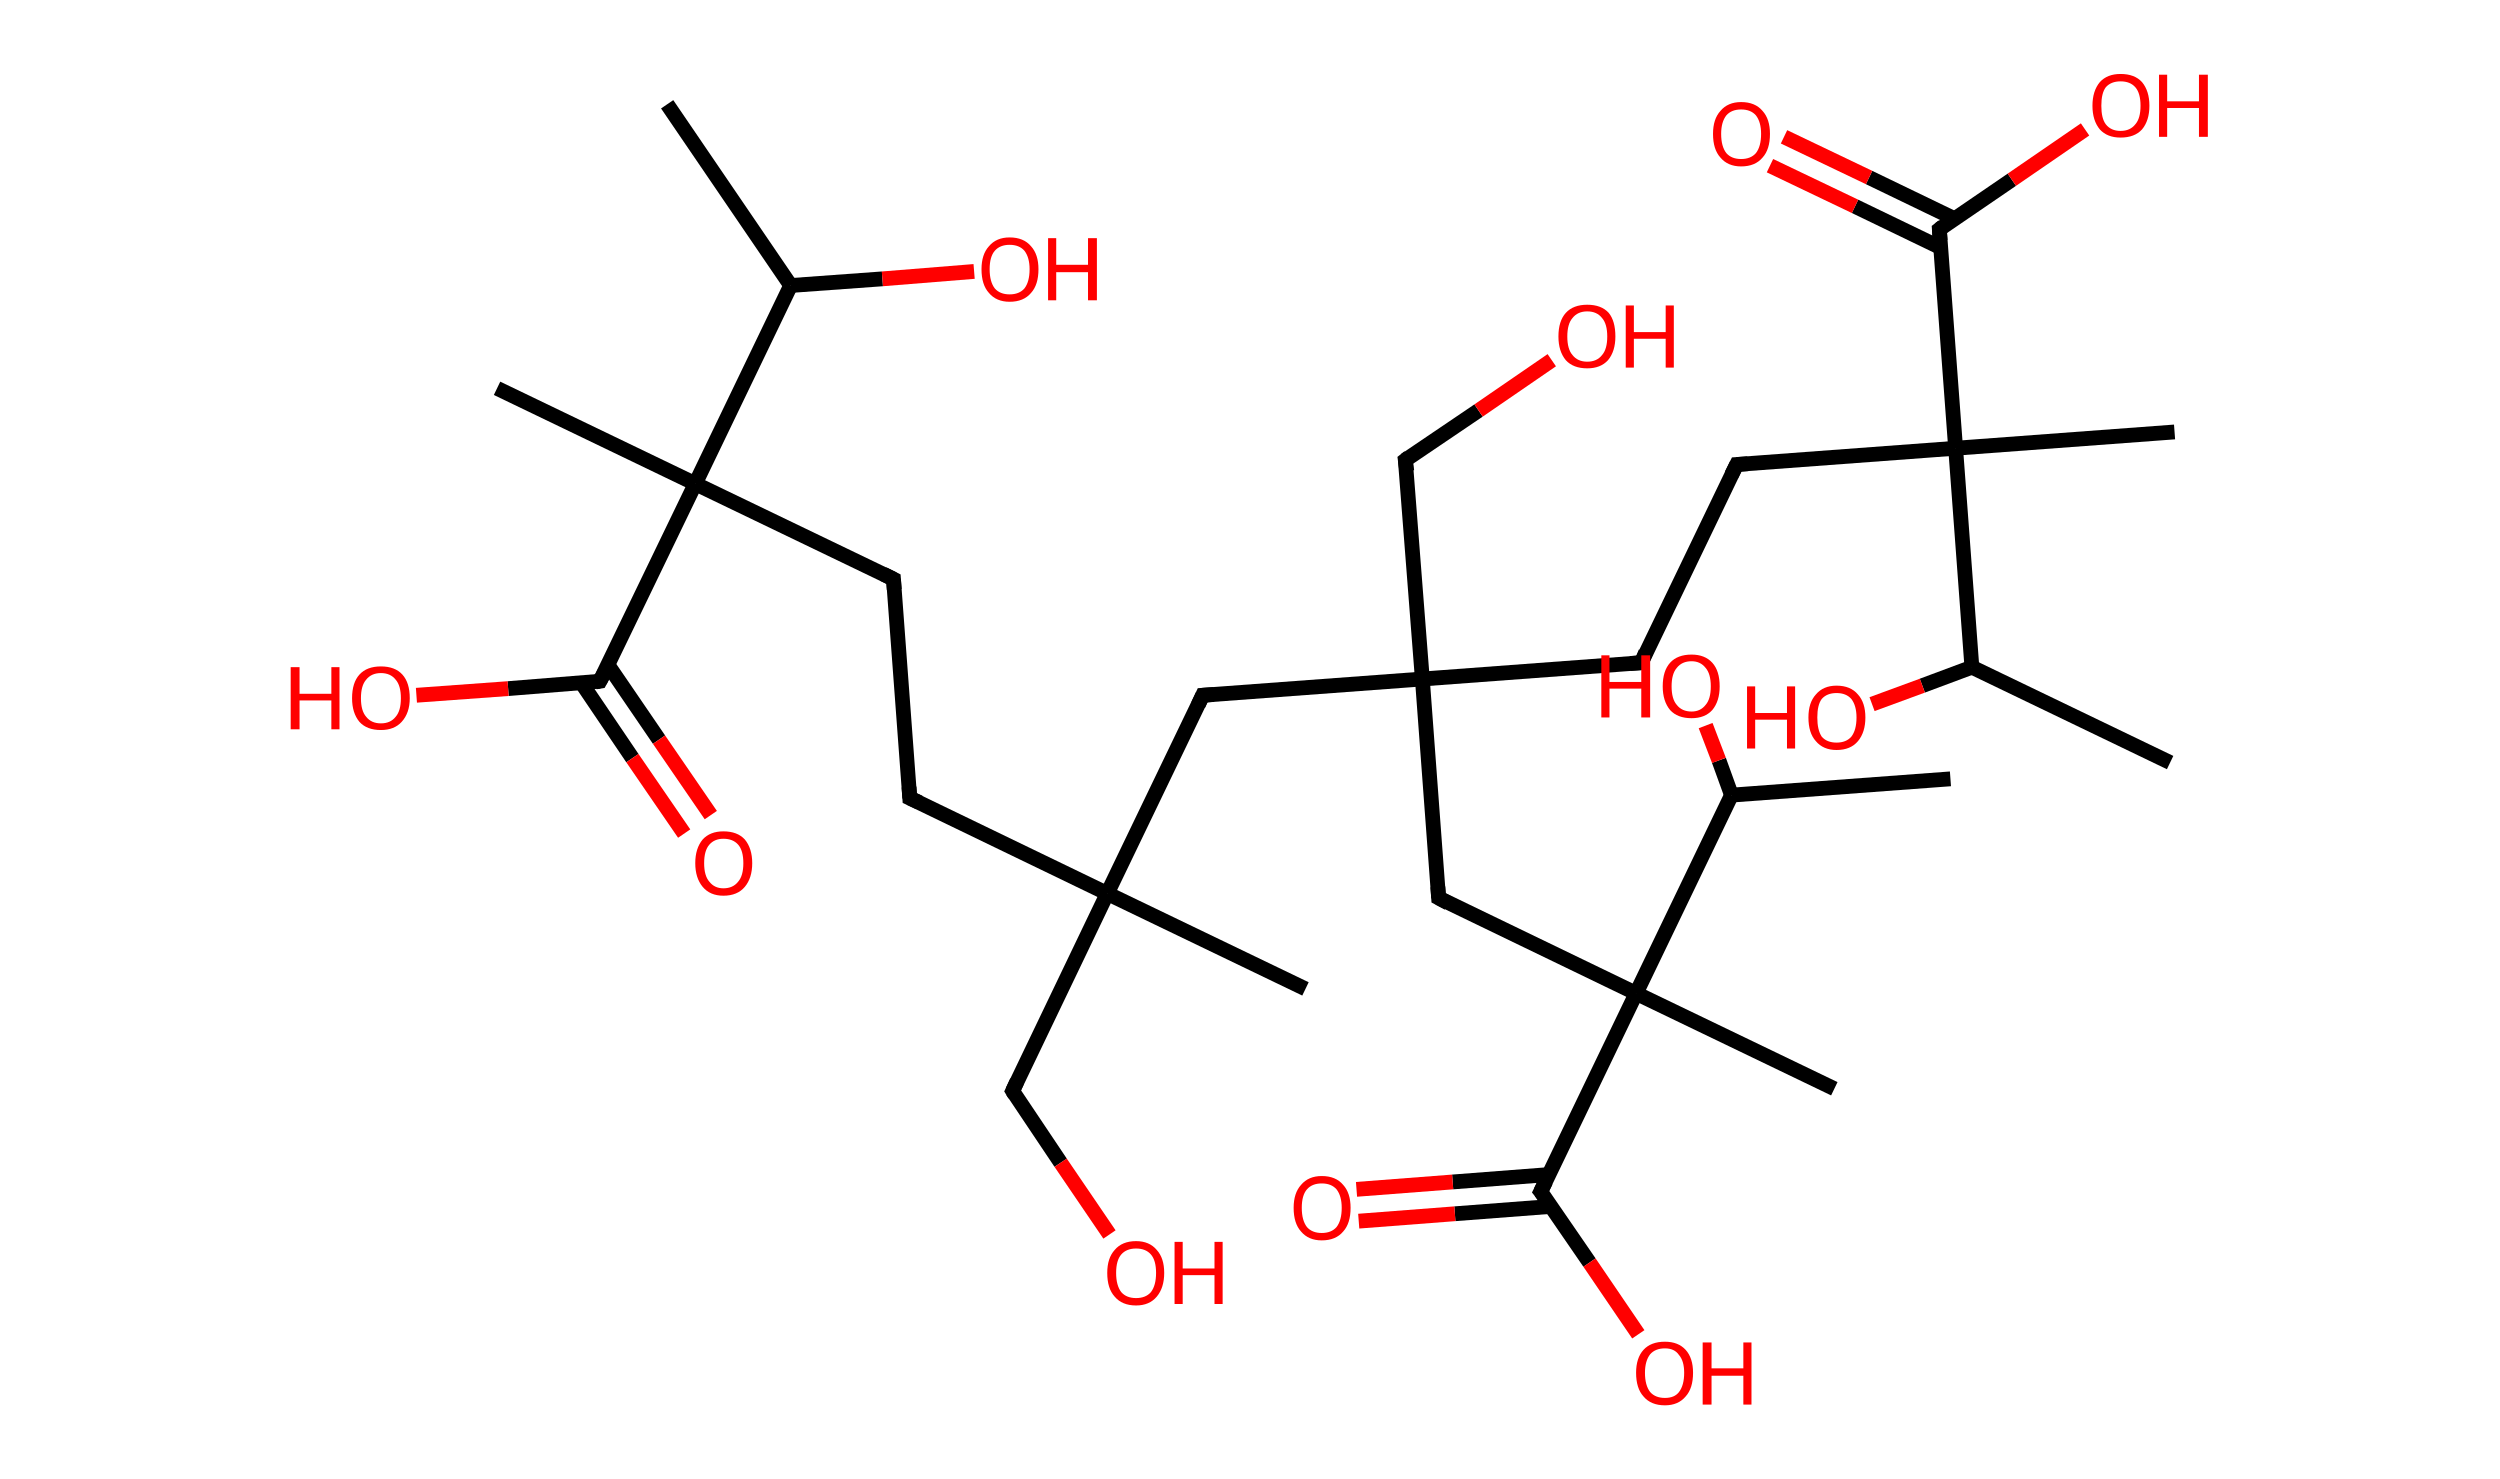 <?xml version='1.0' encoding='ASCII' standalone='yes'?>
<svg xmlns="http://www.w3.org/2000/svg" xmlns:rdkit="http://www.rdkit.org/xml" xmlns:xlink="http://www.w3.org/1999/xlink" version="1.1" baseProfile="full" xml:space="preserve" width="338px" height="200px" viewBox="0 0 338 200">
<!-- END OF HEADER -->
<rect style="opacity:1.0;fill:#FFFFFF;stroke:none" width="338.0" height="200.0" x="0.0" y="0.0"> </rect>
<path class="bond-0 atom-0 atom-1" d="M 90.2,14.1 L 106.9,38.6" style="fill:none;fill-rule:evenodd;stroke:#000000;stroke-width:2.0px;stroke-linecap:butt;stroke-linejoin:miter;stroke-opacity:1"/>
<path class="bond-1 atom-1 atom-2" d="M 106.9,38.6 L 119.3,37.7" style="fill:none;fill-rule:evenodd;stroke:#000000;stroke-width:2.0px;stroke-linecap:butt;stroke-linejoin:miter;stroke-opacity:1"/>
<path class="bond-1 atom-1 atom-2" d="M 119.3,37.7 L 131.7,36.7" style="fill:none;fill-rule:evenodd;stroke:#FF0000;stroke-width:2.0px;stroke-linecap:butt;stroke-linejoin:miter;stroke-opacity:1"/>
<path class="bond-2 atom-1 atom-3" d="M 106.9,38.6 L 94.0,65.4" style="fill:none;fill-rule:evenodd;stroke:#000000;stroke-width:2.0px;stroke-linecap:butt;stroke-linejoin:miter;stroke-opacity:1"/>
<path class="bond-3 atom-3 atom-4" d="M 94.0,65.4 L 67.2,52.5" style="fill:none;fill-rule:evenodd;stroke:#000000;stroke-width:2.0px;stroke-linecap:butt;stroke-linejoin:miter;stroke-opacity:1"/>
<path class="bond-4 atom-3 atom-5" d="M 94.0,65.4 L 120.8,78.3" style="fill:none;fill-rule:evenodd;stroke:#000000;stroke-width:2.0px;stroke-linecap:butt;stroke-linejoin:miter;stroke-opacity:1"/>
<path class="bond-5 atom-5 atom-6" d="M 120.8,78.3 L 123.0,107.9" style="fill:none;fill-rule:evenodd;stroke:#000000;stroke-width:2.0px;stroke-linecap:butt;stroke-linejoin:miter;stroke-opacity:1"/>
<path class="bond-6 atom-6 atom-7" d="M 123.0,107.9 L 149.7,120.8" style="fill:none;fill-rule:evenodd;stroke:#000000;stroke-width:2.0px;stroke-linecap:butt;stroke-linejoin:miter;stroke-opacity:1"/>
<path class="bond-7 atom-7 atom-8" d="M 149.7,120.8 L 176.5,133.7" style="fill:none;fill-rule:evenodd;stroke:#000000;stroke-width:2.0px;stroke-linecap:butt;stroke-linejoin:miter;stroke-opacity:1"/>
<path class="bond-8 atom-7 atom-9" d="M 149.7,120.8 L 136.9,147.5" style="fill:none;fill-rule:evenodd;stroke:#000000;stroke-width:2.0px;stroke-linecap:butt;stroke-linejoin:miter;stroke-opacity:1"/>
<path class="bond-9 atom-9 atom-10" d="M 136.9,147.5 L 143.4,157.2" style="fill:none;fill-rule:evenodd;stroke:#000000;stroke-width:2.0px;stroke-linecap:butt;stroke-linejoin:miter;stroke-opacity:1"/>
<path class="bond-9 atom-9 atom-10" d="M 143.4,157.2 L 150.0,166.9" style="fill:none;fill-rule:evenodd;stroke:#FF0000;stroke-width:2.0px;stroke-linecap:butt;stroke-linejoin:miter;stroke-opacity:1"/>
<path class="bond-10 atom-7 atom-11" d="M 149.7,120.8 L 162.6,94.0" style="fill:none;fill-rule:evenodd;stroke:#000000;stroke-width:2.0px;stroke-linecap:butt;stroke-linejoin:miter;stroke-opacity:1"/>
<path class="bond-11 atom-11 atom-12" d="M 162.6,94.0 L 192.3,91.8" style="fill:none;fill-rule:evenodd;stroke:#000000;stroke-width:2.0px;stroke-linecap:butt;stroke-linejoin:miter;stroke-opacity:1"/>
<path class="bond-12 atom-12 atom-13" d="M 192.3,91.8 L 190.0,62.2" style="fill:none;fill-rule:evenodd;stroke:#000000;stroke-width:2.0px;stroke-linecap:butt;stroke-linejoin:miter;stroke-opacity:1"/>
<path class="bond-13 atom-13 atom-14" d="M 190.0,62.2 L 199.9,55.5" style="fill:none;fill-rule:evenodd;stroke:#000000;stroke-width:2.0px;stroke-linecap:butt;stroke-linejoin:miter;stroke-opacity:1"/>
<path class="bond-13 atom-13 atom-14" d="M 199.9,55.5 L 209.8,48.7" style="fill:none;fill-rule:evenodd;stroke:#FF0000;stroke-width:2.0px;stroke-linecap:butt;stroke-linejoin:miter;stroke-opacity:1"/>
<path class="bond-14 atom-12 atom-15" d="M 192.3,91.8 L 221.9,89.6" style="fill:none;fill-rule:evenodd;stroke:#000000;stroke-width:2.0px;stroke-linecap:butt;stroke-linejoin:miter;stroke-opacity:1"/>
<path class="bond-15 atom-15 atom-16" d="M 221.9,89.6 L 234.8,62.8" style="fill:none;fill-rule:evenodd;stroke:#000000;stroke-width:2.0px;stroke-linecap:butt;stroke-linejoin:miter;stroke-opacity:1"/>
<path class="bond-16 atom-16 atom-17" d="M 234.8,62.8 L 264.4,60.6" style="fill:none;fill-rule:evenodd;stroke:#000000;stroke-width:2.0px;stroke-linecap:butt;stroke-linejoin:miter;stroke-opacity:1"/>
<path class="bond-17 atom-17 atom-18" d="M 264.4,60.6 L 294.0,58.4" style="fill:none;fill-rule:evenodd;stroke:#000000;stroke-width:2.0px;stroke-linecap:butt;stroke-linejoin:miter;stroke-opacity:1"/>
<path class="bond-18 atom-17 atom-19" d="M 264.4,60.6 L 262.2,31.0" style="fill:none;fill-rule:evenodd;stroke:#000000;stroke-width:2.0px;stroke-linecap:butt;stroke-linejoin:miter;stroke-opacity:1"/>
<path class="bond-19 atom-19 atom-20" d="M 264.3,29.6 L 252.7,24.0" style="fill:none;fill-rule:evenodd;stroke:#000000;stroke-width:2.0px;stroke-linecap:butt;stroke-linejoin:miter;stroke-opacity:1"/>
<path class="bond-19 atom-19 atom-20" d="M 252.7,24.0 L 241.2,18.5" style="fill:none;fill-rule:evenodd;stroke:#FF0000;stroke-width:2.0px;stroke-linecap:butt;stroke-linejoin:miter;stroke-opacity:1"/>
<path class="bond-19 atom-19 atom-20" d="M 262.4,33.5 L 250.8,27.9" style="fill:none;fill-rule:evenodd;stroke:#000000;stroke-width:2.0px;stroke-linecap:butt;stroke-linejoin:miter;stroke-opacity:1"/>
<path class="bond-19 atom-19 atom-20" d="M 250.8,27.9 L 239.3,22.4" style="fill:none;fill-rule:evenodd;stroke:#FF0000;stroke-width:2.0px;stroke-linecap:butt;stroke-linejoin:miter;stroke-opacity:1"/>
<path class="bond-20 atom-19 atom-21" d="M 262.2,31.0 L 272.0,24.3" style="fill:none;fill-rule:evenodd;stroke:#000000;stroke-width:2.0px;stroke-linecap:butt;stroke-linejoin:miter;stroke-opacity:1"/>
<path class="bond-20 atom-19 atom-21" d="M 272.0,24.3 L 281.9,17.5" style="fill:none;fill-rule:evenodd;stroke:#FF0000;stroke-width:2.0px;stroke-linecap:butt;stroke-linejoin:miter;stroke-opacity:1"/>
<path class="bond-21 atom-17 atom-22" d="M 264.4,60.6 L 266.6,90.2" style="fill:none;fill-rule:evenodd;stroke:#000000;stroke-width:2.0px;stroke-linecap:butt;stroke-linejoin:miter;stroke-opacity:1"/>
<path class="bond-22 atom-22 atom-23" d="M 266.6,90.2 L 293.4,103.1" style="fill:none;fill-rule:evenodd;stroke:#000000;stroke-width:2.0px;stroke-linecap:butt;stroke-linejoin:miter;stroke-opacity:1"/>
<path class="bond-23 atom-22 atom-24" d="M 266.6,90.2 L 259.9,92.7" style="fill:none;fill-rule:evenodd;stroke:#000000;stroke-width:2.0px;stroke-linecap:butt;stroke-linejoin:miter;stroke-opacity:1"/>
<path class="bond-23 atom-22 atom-24" d="M 259.9,92.7 L 253.1,95.2" style="fill:none;fill-rule:evenodd;stroke:#FF0000;stroke-width:2.0px;stroke-linecap:butt;stroke-linejoin:miter;stroke-opacity:1"/>
<path class="bond-24 atom-12 atom-25" d="M 192.3,91.8 L 194.5,121.4" style="fill:none;fill-rule:evenodd;stroke:#000000;stroke-width:2.0px;stroke-linecap:butt;stroke-linejoin:miter;stroke-opacity:1"/>
<path class="bond-25 atom-25 atom-26" d="M 194.5,121.4 L 221.2,134.3" style="fill:none;fill-rule:evenodd;stroke:#000000;stroke-width:2.0px;stroke-linecap:butt;stroke-linejoin:miter;stroke-opacity:1"/>
<path class="bond-26 atom-26 atom-27" d="M 221.2,134.3 L 248.0,147.2" style="fill:none;fill-rule:evenodd;stroke:#000000;stroke-width:2.0px;stroke-linecap:butt;stroke-linejoin:miter;stroke-opacity:1"/>
<path class="bond-27 atom-26 atom-28" d="M 221.2,134.3 L 208.3,161.1" style="fill:none;fill-rule:evenodd;stroke:#000000;stroke-width:2.0px;stroke-linecap:butt;stroke-linejoin:miter;stroke-opacity:1"/>
<path class="bond-28 atom-28 atom-29" d="M 209.4,158.8 L 196.4,159.8" style="fill:none;fill-rule:evenodd;stroke:#000000;stroke-width:2.0px;stroke-linecap:butt;stroke-linejoin:miter;stroke-opacity:1"/>
<path class="bond-28 atom-28 atom-29" d="M 196.4,159.8 L 183.4,160.8" style="fill:none;fill-rule:evenodd;stroke:#FF0000;stroke-width:2.0px;stroke-linecap:butt;stroke-linejoin:miter;stroke-opacity:1"/>
<path class="bond-28 atom-28 atom-29" d="M 209.8,163.1 L 196.7,164.1" style="fill:none;fill-rule:evenodd;stroke:#000000;stroke-width:2.0px;stroke-linecap:butt;stroke-linejoin:miter;stroke-opacity:1"/>
<path class="bond-28 atom-28 atom-29" d="M 196.7,164.1 L 183.7,165.1" style="fill:none;fill-rule:evenodd;stroke:#FF0000;stroke-width:2.0px;stroke-linecap:butt;stroke-linejoin:miter;stroke-opacity:1"/>
<path class="bond-29 atom-28 atom-30" d="M 208.3,161.1 L 214.9,170.7" style="fill:none;fill-rule:evenodd;stroke:#000000;stroke-width:2.0px;stroke-linecap:butt;stroke-linejoin:miter;stroke-opacity:1"/>
<path class="bond-29 atom-28 atom-30" d="M 214.9,170.7 L 221.5,180.4" style="fill:none;fill-rule:evenodd;stroke:#FF0000;stroke-width:2.0px;stroke-linecap:butt;stroke-linejoin:miter;stroke-opacity:1"/>
<path class="bond-30 atom-26 atom-31" d="M 221.2,134.3 L 234.1,107.5" style="fill:none;fill-rule:evenodd;stroke:#000000;stroke-width:2.0px;stroke-linecap:butt;stroke-linejoin:miter;stroke-opacity:1"/>
<path class="bond-31 atom-31 atom-32" d="M 234.1,107.5 L 263.7,105.3" style="fill:none;fill-rule:evenodd;stroke:#000000;stroke-width:2.0px;stroke-linecap:butt;stroke-linejoin:miter;stroke-opacity:1"/>
<path class="bond-32 atom-31 atom-33" d="M 234.1,107.5 L 232.4,102.8" style="fill:none;fill-rule:evenodd;stroke:#000000;stroke-width:2.0px;stroke-linecap:butt;stroke-linejoin:miter;stroke-opacity:1"/>
<path class="bond-32 atom-31 atom-33" d="M 232.4,102.8 L 230.6,98.1" style="fill:none;fill-rule:evenodd;stroke:#FF0000;stroke-width:2.0px;stroke-linecap:butt;stroke-linejoin:miter;stroke-opacity:1"/>
<path class="bond-33 atom-3 atom-34" d="M 94.0,65.4 L 81.1,92.1" style="fill:none;fill-rule:evenodd;stroke:#000000;stroke-width:2.0px;stroke-linecap:butt;stroke-linejoin:miter;stroke-opacity:1"/>
<path class="bond-34 atom-34 atom-35" d="M 78.6,92.3 L 85.5,102.5" style="fill:none;fill-rule:evenodd;stroke:#000000;stroke-width:2.0px;stroke-linecap:butt;stroke-linejoin:miter;stroke-opacity:1"/>
<path class="bond-34 atom-34 atom-35" d="M 85.5,102.5 L 92.5,112.7" style="fill:none;fill-rule:evenodd;stroke:#FF0000;stroke-width:2.0px;stroke-linecap:butt;stroke-linejoin:miter;stroke-opacity:1"/>
<path class="bond-34 atom-34 atom-35" d="M 82.2,89.9 L 89.1,100.0" style="fill:none;fill-rule:evenodd;stroke:#000000;stroke-width:2.0px;stroke-linecap:butt;stroke-linejoin:miter;stroke-opacity:1"/>
<path class="bond-34 atom-34 atom-35" d="M 89.1,100.0 L 96.1,110.2" style="fill:none;fill-rule:evenodd;stroke:#FF0000;stroke-width:2.0px;stroke-linecap:butt;stroke-linejoin:miter;stroke-opacity:1"/>
<path class="bond-35 atom-34 atom-36" d="M 81.1,92.1 L 68.7,93.1" style="fill:none;fill-rule:evenodd;stroke:#000000;stroke-width:2.0px;stroke-linecap:butt;stroke-linejoin:miter;stroke-opacity:1"/>
<path class="bond-35 atom-34 atom-36" d="M 68.7,93.1 L 56.3,94.0" style="fill:none;fill-rule:evenodd;stroke:#FF0000;stroke-width:2.0px;stroke-linecap:butt;stroke-linejoin:miter;stroke-opacity:1"/>
<path d="M 119.4,77.6 L 120.8,78.3 L 120.9,79.7" style="fill:none;stroke:#000000;stroke-width:2.0px;stroke-linecap:butt;stroke-linejoin:miter;stroke-opacity:1;"/>
<path d="M 122.9,106.4 L 123.0,107.9 L 124.3,108.5" style="fill:none;stroke:#000000;stroke-width:2.0px;stroke-linecap:butt;stroke-linejoin:miter;stroke-opacity:1;"/>
<path d="M 137.5,146.2 L 136.9,147.5 L 137.2,148.0" style="fill:none;stroke:#000000;stroke-width:2.0px;stroke-linecap:butt;stroke-linejoin:miter;stroke-opacity:1;"/>
<path d="M 162.0,95.3 L 162.6,94.0 L 164.1,93.9" style="fill:none;stroke:#000000;stroke-width:2.0px;stroke-linecap:butt;stroke-linejoin:miter;stroke-opacity:1;"/>
<path d="M 190.2,63.7 L 190.0,62.2 L 190.5,61.8" style="fill:none;stroke:#000000;stroke-width:2.0px;stroke-linecap:butt;stroke-linejoin:miter;stroke-opacity:1;"/>
<path d="M 220.4,89.7 L 221.9,89.6 L 222.5,88.2" style="fill:none;stroke:#000000;stroke-width:2.0px;stroke-linecap:butt;stroke-linejoin:miter;stroke-opacity:1;"/>
<path d="M 234.1,64.2 L 234.8,62.8 L 236.3,62.7" style="fill:none;stroke:#000000;stroke-width:2.0px;stroke-linecap:butt;stroke-linejoin:miter;stroke-opacity:1;"/>
<path d="M 262.3,32.5 L 262.2,31.0 L 262.7,30.6" style="fill:none;stroke:#000000;stroke-width:2.0px;stroke-linecap:butt;stroke-linejoin:miter;stroke-opacity:1;"/>
<path d="M 194.4,119.9 L 194.5,121.4 L 195.8,122.1" style="fill:none;stroke:#000000;stroke-width:2.0px;stroke-linecap:butt;stroke-linejoin:miter;stroke-opacity:1;"/>
<path d="M 209.0,159.7 L 208.3,161.1 L 208.7,161.6" style="fill:none;stroke:#000000;stroke-width:2.0px;stroke-linecap:butt;stroke-linejoin:miter;stroke-opacity:1;"/>
<path d="M 81.8,90.8 L 81.1,92.1 L 80.5,92.2" style="fill:none;stroke:#000000;stroke-width:2.0px;stroke-linecap:butt;stroke-linejoin:miter;stroke-opacity:1;"/>
<path class="atom-2" d="M 132.7 36.4 Q 132.7 34.4, 133.7 33.3 Q 134.7 32.1, 136.5 32.1 Q 138.4 32.1, 139.4 33.3 Q 140.4 34.4, 140.4 36.4 Q 140.4 38.5, 139.4 39.6 Q 138.4 40.8, 136.5 40.8 Q 134.7 40.8, 133.7 39.6 Q 132.7 38.5, 132.7 36.4 M 136.5 39.8 Q 137.8 39.8, 138.5 39.0 Q 139.2 38.1, 139.2 36.4 Q 139.2 34.8, 138.5 33.9 Q 137.8 33.1, 136.5 33.1 Q 135.2 33.1, 134.5 33.9 Q 133.8 34.7, 133.8 36.4 Q 133.8 38.1, 134.5 39.0 Q 135.2 39.8, 136.5 39.8 " fill="#FF0000"/>
<path class="atom-2" d="M 141.7 32.2 L 142.8 32.2 L 142.8 35.8 L 147.1 35.8 L 147.1 32.2 L 148.3 32.2 L 148.3 40.6 L 147.1 40.6 L 147.1 36.8 L 142.8 36.8 L 142.8 40.6 L 141.7 40.6 L 141.7 32.2 " fill="#FF0000"/>
<path class="atom-10" d="M 149.7 172.1 Q 149.7 170.1, 150.7 169.0 Q 151.7 167.8, 153.6 167.8 Q 155.4 167.8, 156.4 169.0 Q 157.4 170.1, 157.4 172.1 Q 157.4 174.1, 156.4 175.3 Q 155.4 176.5, 153.6 176.5 Q 151.7 176.5, 150.7 175.3 Q 149.7 174.2, 149.7 172.1 M 153.6 175.5 Q 154.9 175.5, 155.6 174.7 Q 156.3 173.8, 156.3 172.1 Q 156.3 170.4, 155.6 169.6 Q 154.9 168.8, 153.6 168.8 Q 152.3 168.8, 151.6 169.6 Q 150.9 170.4, 150.9 172.1 Q 150.9 173.8, 151.6 174.7 Q 152.3 175.5, 153.6 175.5 " fill="#FF0000"/>
<path class="atom-10" d="M 158.8 167.9 L 159.9 167.9 L 159.9 171.5 L 164.2 171.5 L 164.2 167.9 L 165.3 167.9 L 165.3 176.3 L 164.2 176.3 L 164.2 172.4 L 159.9 172.4 L 159.9 176.3 L 158.8 176.3 L 158.8 167.9 " fill="#FF0000"/>
<path class="atom-14" d="M 210.7 45.5 Q 210.7 43.4, 211.7 42.3 Q 212.7 41.2, 214.6 41.2 Q 216.5 41.2, 217.5 42.3 Q 218.4 43.4, 218.4 45.5 Q 218.4 47.5, 217.4 48.7 Q 216.4 49.8, 214.6 49.8 Q 212.7 49.8, 211.7 48.7 Q 210.7 47.5, 210.7 45.5 M 214.6 48.9 Q 215.9 48.9, 216.6 48.0 Q 217.3 47.2, 217.3 45.5 Q 217.3 43.8, 216.6 43.0 Q 215.9 42.1, 214.6 42.1 Q 213.3 42.1, 212.6 43.0 Q 211.9 43.8, 211.9 45.5 Q 211.9 47.2, 212.6 48.0 Q 213.3 48.9, 214.6 48.9 " fill="#FF0000"/>
<path class="atom-14" d="M 219.8 41.3 L 220.9 41.3 L 220.9 44.9 L 225.2 44.9 L 225.2 41.3 L 226.3 41.3 L 226.3 49.7 L 225.2 49.7 L 225.2 45.8 L 220.9 45.8 L 220.9 49.7 L 219.8 49.7 L 219.8 41.3 " fill="#FF0000"/>
<path class="atom-20" d="M 231.6 18.1 Q 231.6 16.1, 232.6 15.0 Q 233.6 13.8, 235.4 13.8 Q 237.3 13.8, 238.3 15.0 Q 239.3 16.1, 239.3 18.1 Q 239.3 20.2, 238.3 21.3 Q 237.3 22.5, 235.4 22.5 Q 233.6 22.5, 232.6 21.3 Q 231.6 20.2, 231.6 18.1 M 235.4 21.5 Q 236.7 21.5, 237.4 20.7 Q 238.1 19.8, 238.1 18.1 Q 238.1 16.5, 237.4 15.6 Q 236.7 14.8, 235.4 14.8 Q 234.1 14.8, 233.4 15.6 Q 232.7 16.5, 232.7 18.1 Q 232.7 19.8, 233.4 20.7 Q 234.1 21.5, 235.4 21.5 " fill="#FF0000"/>
<path class="atom-21" d="M 282.9 14.3 Q 282.9 12.3, 283.9 11.1 Q 284.9 10.0, 286.7 10.0 Q 288.6 10.0, 289.6 11.1 Q 290.6 12.3, 290.6 14.3 Q 290.6 16.3, 289.6 17.5 Q 288.6 18.6, 286.7 18.6 Q 284.9 18.6, 283.9 17.5 Q 282.9 16.3, 282.9 14.3 M 286.7 17.7 Q 288.0 17.7, 288.7 16.8 Q 289.4 16.0, 289.4 14.3 Q 289.4 12.6, 288.7 11.8 Q 288.0 11.0, 286.7 11.0 Q 285.4 11.0, 284.7 11.8 Q 284.1 12.6, 284.1 14.3 Q 284.1 16.0, 284.7 16.8 Q 285.4 17.7, 286.7 17.7 " fill="#FF0000"/>
<path class="atom-21" d="M 291.9 10.1 L 293.0 10.1 L 293.0 13.7 L 297.3 13.7 L 297.3 10.1 L 298.5 10.1 L 298.5 18.5 L 297.3 18.5 L 297.3 14.6 L 293.0 14.6 L 293.0 18.5 L 291.9 18.5 L 291.9 10.1 " fill="#FF0000"/>
<path class="atom-24" d="M 236.2 92.8 L 237.3 92.8 L 237.3 96.4 L 241.6 96.4 L 241.6 92.8 L 242.7 92.8 L 242.7 101.2 L 241.6 101.2 L 241.6 97.3 L 237.3 97.3 L 237.3 101.2 L 236.2 101.2 L 236.2 92.8 " fill="#FF0000"/>
<path class="atom-24" d="M 244.5 97.0 Q 244.5 95.0, 245.5 93.9 Q 246.5 92.7, 248.3 92.7 Q 250.2 92.7, 251.2 93.9 Q 252.2 95.0, 252.2 97.0 Q 252.2 99.0, 251.2 100.2 Q 250.2 101.4, 248.3 101.4 Q 246.5 101.4, 245.5 100.2 Q 244.5 99.1, 244.5 97.0 M 248.3 100.4 Q 249.6 100.4, 250.3 99.6 Q 251.0 98.7, 251.0 97.0 Q 251.0 95.4, 250.3 94.5 Q 249.6 93.7, 248.3 93.7 Q 247.0 93.7, 246.3 94.5 Q 245.7 95.3, 245.7 97.0 Q 245.7 98.7, 246.3 99.6 Q 247.0 100.4, 248.3 100.4 " fill="#FF0000"/>
<path class="atom-29" d="M 174.9 163.3 Q 174.9 161.3, 175.9 160.2 Q 176.9 159.0, 178.7 159.0 Q 180.6 159.0, 181.6 160.2 Q 182.6 161.3, 182.6 163.3 Q 182.6 165.4, 181.6 166.5 Q 180.6 167.7, 178.7 167.7 Q 176.9 167.7, 175.9 166.5 Q 174.9 165.4, 174.9 163.3 M 178.7 166.7 Q 180.0 166.7, 180.7 165.9 Q 181.4 165.0, 181.4 163.3 Q 181.4 161.7, 180.7 160.8 Q 180.0 160.0, 178.7 160.0 Q 177.4 160.0, 176.7 160.8 Q 176.0 161.6, 176.0 163.3 Q 176.0 165.0, 176.7 165.9 Q 177.4 166.7, 178.7 166.7 " fill="#FF0000"/>
<path class="atom-30" d="M 221.2 185.6 Q 221.2 183.6, 222.2 182.5 Q 223.2 181.4, 225.1 181.4 Q 226.9 181.4, 227.9 182.5 Q 228.9 183.6, 228.9 185.6 Q 228.9 187.7, 227.9 188.8 Q 226.9 190.0, 225.1 190.0 Q 223.2 190.0, 222.2 188.8 Q 221.2 187.7, 221.2 185.6 M 225.1 189.0 Q 226.4 189.0, 227.0 188.2 Q 227.7 187.3, 227.7 185.6 Q 227.7 184.0, 227.0 183.2 Q 226.4 182.3, 225.1 182.3 Q 223.8 182.3, 223.1 183.1 Q 222.4 184.0, 222.4 185.6 Q 222.4 187.3, 223.1 188.2 Q 223.8 189.0, 225.1 189.0 " fill="#FF0000"/>
<path class="atom-30" d="M 230.2 181.5 L 231.4 181.5 L 231.4 185.0 L 235.7 185.0 L 235.7 181.5 L 236.8 181.5 L 236.8 189.9 L 235.7 189.9 L 235.7 186.0 L 231.4 186.0 L 231.4 189.9 L 230.2 189.9 L 230.2 181.5 " fill="#FF0000"/>
<path class="atom-33" d="M 216.5 88.6 L 217.6 88.6 L 217.6 92.2 L 221.9 92.2 L 221.9 88.6 L 223.1 88.6 L 223.1 97.0 L 221.9 97.0 L 221.9 93.1 L 217.6 93.1 L 217.6 97.0 L 216.5 97.0 L 216.5 88.6 " fill="#FF0000"/>
<path class="atom-33" d="M 224.8 92.8 Q 224.8 90.7, 225.8 89.6 Q 226.8 88.5, 228.7 88.5 Q 230.5 88.5, 231.5 89.6 Q 232.5 90.7, 232.5 92.8 Q 232.5 94.8, 231.5 96.0 Q 230.5 97.1, 228.7 97.1 Q 226.8 97.1, 225.8 96.0 Q 224.8 94.8, 224.8 92.8 M 228.7 96.2 Q 229.9 96.2, 230.6 95.3 Q 231.3 94.5, 231.3 92.8 Q 231.3 91.1, 230.6 90.3 Q 229.9 89.4, 228.7 89.4 Q 227.4 89.4, 226.7 90.3 Q 226.0 91.1, 226.0 92.8 Q 226.0 94.5, 226.7 95.3 Q 227.4 96.2, 228.7 96.2 " fill="#FF0000"/>
<path class="atom-35" d="M 94.0 116.7 Q 94.0 114.7, 95.0 113.5 Q 96.0 112.4, 97.8 112.4 Q 99.7 112.4, 100.7 113.5 Q 101.7 114.7, 101.7 116.7 Q 101.7 118.7, 100.7 119.9 Q 99.7 121.1, 97.8 121.1 Q 96.0 121.1, 95.0 119.9 Q 94.0 118.7, 94.0 116.7 M 97.8 120.1 Q 99.1 120.1, 99.8 119.2 Q 100.5 118.4, 100.5 116.7 Q 100.5 115.0, 99.8 114.2 Q 99.1 113.4, 97.8 113.4 Q 96.6 113.4, 95.9 114.2 Q 95.2 115.0, 95.2 116.7 Q 95.2 118.4, 95.9 119.2 Q 96.6 120.1, 97.8 120.1 " fill="#FF0000"/>
<path class="atom-36" d="M 39.3 90.2 L 40.5 90.2 L 40.5 93.8 L 44.8 93.8 L 44.8 90.2 L 45.9 90.2 L 45.9 98.6 L 44.8 98.6 L 44.8 94.7 L 40.5 94.7 L 40.5 98.6 L 39.3 98.6 L 39.3 90.2 " fill="#FF0000"/>
<path class="atom-36" d="M 47.6 94.4 Q 47.6 92.3, 48.6 91.2 Q 49.6 90.1, 51.5 90.1 Q 53.4 90.1, 54.4 91.2 Q 55.4 92.3, 55.4 94.4 Q 55.4 96.4, 54.3 97.6 Q 53.3 98.7, 51.5 98.7 Q 49.6 98.7, 48.6 97.6 Q 47.6 96.4, 47.6 94.4 M 51.5 97.8 Q 52.8 97.8, 53.5 96.9 Q 54.2 96.1, 54.2 94.4 Q 54.2 92.7, 53.5 91.9 Q 52.8 91.0, 51.5 91.0 Q 50.2 91.0, 49.5 91.9 Q 48.8 92.7, 48.8 94.4 Q 48.8 96.1, 49.5 96.9 Q 50.2 97.8, 51.5 97.8 " fill="#FF0000"/>
</svg>
